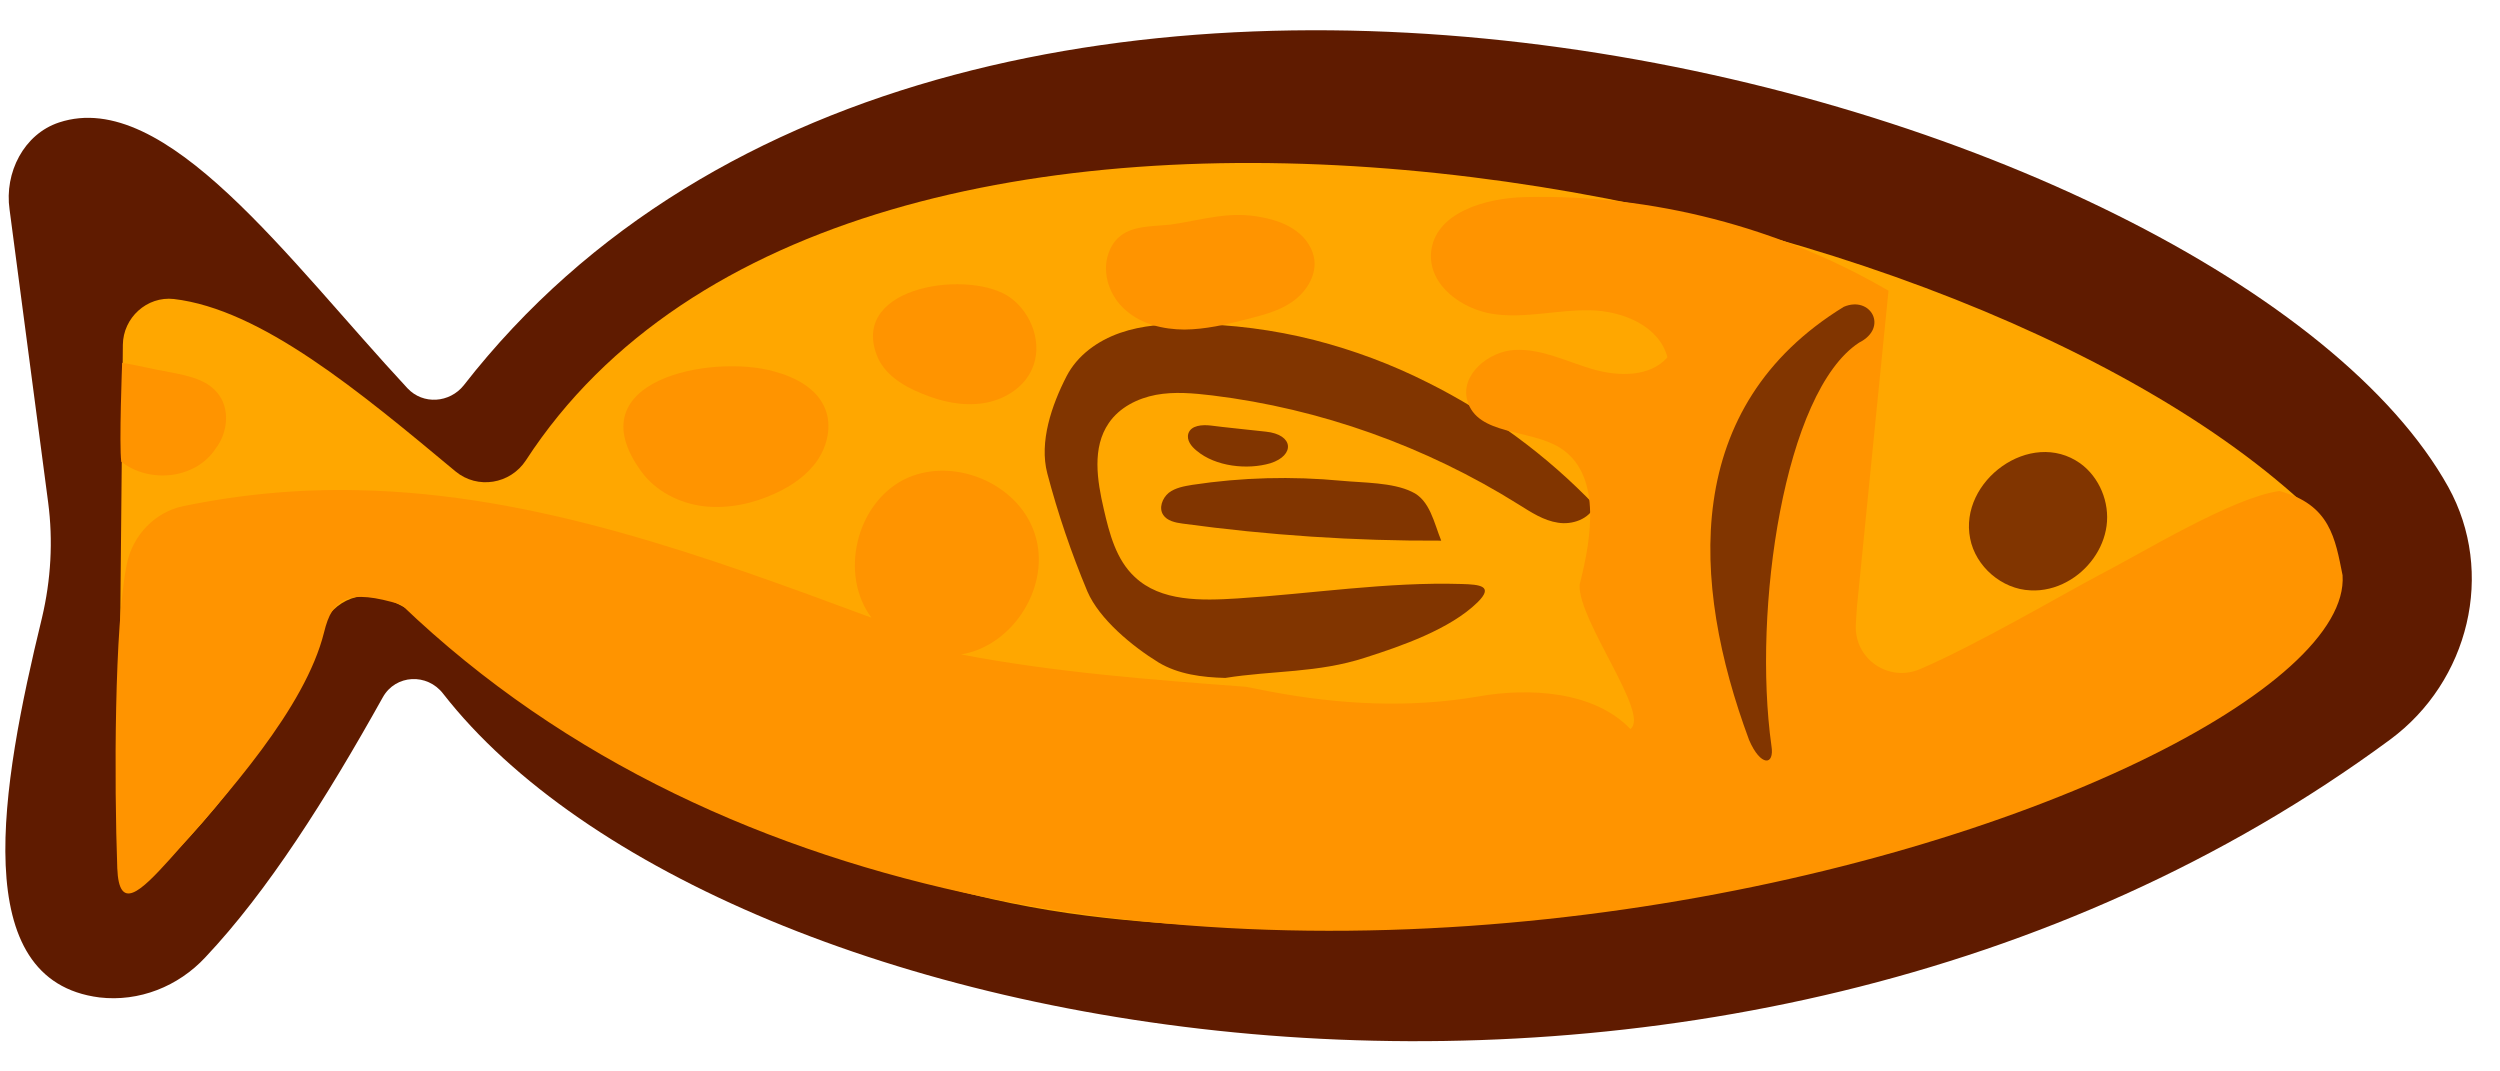 <svg width="35" height="15" viewBox="0 0 35 15" fill="none" xmlns="http://www.w3.org/2000/svg">
<path d="M5.705 5.436C4.04 3.645 2.319 1.223 0.828 1.714C0.335 1.876 0.059 2.416 0.134 2.934L0.674 7.033C0.745 7.572 0.713 8.118 0.588 8.648C0.006 11.038 -0.454 13.729 1.392 13.964C1.946 14.029 2.496 13.811 2.876 13.401C3.748 12.476 4.566 11.184 5.36 9.761C5.539 9.442 5.981 9.42 6.205 9.713C10.085 14.686 24.069 17.282 33.462 10.354C34.566 9.539 34.94 8.017 34.276 6.818C31.207 1.299 13.491 -3.593 6.492 5.395C6.295 5.641 5.924 5.67 5.705 5.436Z" fill="#5F1B00"/>
<path d="M2.047 12.334C3.174 11.268 4.006 10.094 4.507 8.784C4.66 8.39 5.115 8.226 5.494 8.416C6.15 8.747 6.787 9.135 7.408 9.574C9.736 11.235 12.372 12.46 15.211 12.819C20.191 13.453 28.273 12.29 32.267 9.054C32.854 8.579 32.907 7.678 32.359 7.152C27.304 2.337 11.889 -0.523 7.363 6.444C7.143 6.78 6.685 6.853 6.379 6.601C5.021 5.47 3.654 4.331 2.434 4.186C2.057 4.144 1.724 4.448 1.72 4.827L1.651 12.145C1.64 12.366 1.891 12.475 2.047 12.334Z" fill="#FFA700"/>
<path d="M27.582 7.539C27.658 7.933 28.029 8.25 28.426 8.265C28.604 8.275 28.782 8.23 28.937 8.145C29.229 7.988 29.448 7.69 29.492 7.362C29.537 7.033 29.392 6.681 29.123 6.487C28.428 5.994 27.422 6.735 27.582 7.539Z" fill="#813500"/>
<path d="M16.753 6.31C16.678 6.25 16.609 6.162 16.637 6.069C16.675 5.954 16.831 5.943 16.955 5.958C17.008 5.966 17.058 5.969 17.111 5.977C17.314 6.002 17.519 6.019 17.721 6.043C18.116 6.084 18.13 6.375 17.787 6.485C17.463 6.581 17.016 6.532 16.753 6.31Z" fill="#813500"/>
<path d="M20.177 7.569C18.967 7.575 17.756 7.494 16.554 7.33C16.455 7.317 16.34 7.292 16.286 7.21C16.22 7.114 16.271 6.975 16.363 6.899C16.456 6.828 16.577 6.807 16.692 6.788C17.384 6.683 18.087 6.665 18.784 6.731C19.08 6.759 19.498 6.753 19.766 6.885C20.019 6.999 20.076 7.321 20.177 7.569Z" fill="#813500"/>
<path d="M17.154 9.491C16.829 9.483 16.495 9.44 16.219 9.274C15.858 9.052 15.391 8.671 15.223 8.279C14.997 7.739 14.81 7.188 14.662 6.627C14.547 6.187 14.723 5.673 14.932 5.267C15.084 4.973 15.368 4.77 15.68 4.661C15.992 4.552 16.325 4.533 16.653 4.534C17.243 4.541 17.832 4.616 18.402 4.761C18.952 4.902 19.483 5.101 19.987 5.355C20.861 5.79 21.657 6.376 22.329 7.078C22.25 7.267 22.013 7.35 21.814 7.318C21.609 7.288 21.435 7.171 21.258 7.061C19.963 6.25 18.486 5.721 16.972 5.536C16.711 5.505 16.44 5.48 16.183 5.528C15.925 5.577 15.671 5.705 15.523 5.923C15.287 6.266 15.359 6.723 15.453 7.128C15.532 7.472 15.626 7.834 15.884 8.075C16.251 8.425 16.82 8.41 17.326 8.378C18.356 8.313 19.428 8.144 20.462 8.176C20.719 8.183 20.919 8.203 20.684 8.434C20.301 8.809 19.617 9.046 19.116 9.206C18.449 9.424 17.82 9.385 17.154 9.491Z" fill="#813500"/>
<path d="M26.882 9.367C26.444 9.556 25.963 9.23 25.981 8.752C25.984 8.658 25.994 8.567 25.999 8.478C26.148 7.01 26.29 5.538 26.439 4.07C24.912 3.179 23.131 2.719 21.366 2.759C20.795 2.769 20.075 2.979 20.034 3.547C20.005 3.999 20.472 4.336 20.919 4.398C21.366 4.46 21.819 4.333 22.269 4.344C22.72 4.355 23.23 4.563 23.344 5.003C23.099 5.281 22.656 5.273 22.295 5.168C21.935 5.063 21.584 4.88 21.208 4.899C20.833 4.918 20.439 5.254 20.543 5.611C20.683 6.096 21.404 6.003 21.832 6.264C22.419 6.625 22.289 7.503 22.118 8.171L22.114 8.191C22.098 8.699 23.109 10.004 22.825 10.206C22.318 9.675 21.412 9.625 20.705 9.749C19.737 9.917 18.75 9.865 17.78 9.681L17.442 9.615C16.106 9.515 14.77 9.414 13.455 9.162C14.195 9.042 14.724 8.184 14.486 7.47C14.252 6.753 13.317 6.375 12.647 6.718C11.98 7.067 11.752 8.049 12.201 8.648C9.875 7.785 7.497 6.913 5.019 6.863C4.2 6.843 3.378 6.918 2.571 7.085C2.167 7.166 1.857 7.497 1.775 7.897C1.6 8.77 1.598 10.955 1.642 12.155C1.665 12.77 1.964 12.487 2.375 12.032C3.185 11.121 4.274 9.911 4.537 8.852C4.653 8.375 4.865 8.234 5.621 8.467C14.812 17.278 33.007 11.168 32.796 8.053C32.693 7.541 32.624 7.063 31.912 6.874C31.252 6.965 29.984 7.745 29.401 8.044C28.892 8.313 27.671 9.029 26.882 9.367Z" fill="#FF9400"/>
<path d="M3.018 6.281C3.194 6.057 3.224 5.709 3.041 5.498C2.886 5.31 2.629 5.26 2.392 5.213C2.085 5.159 2.018 5.132 1.71 5.079C1.71 5.079 1.666 6.23 1.698 6.464C2.09 6.772 2.738 6.71 3.018 6.281Z" fill="#FF9400"/>
<path d="M8.977 6.599C9.177 6.878 9.516 7.048 9.855 7.088C10.199 7.126 10.55 7.05 10.859 6.905C11.086 6.801 11.301 6.653 11.446 6.442C11.585 6.234 11.647 5.96 11.554 5.728C11.443 5.441 11.139 5.281 10.838 5.2C9.971 4.953 8.043 5.317 8.977 6.599Z" fill="#FF9400"/>
<path d="M12.271 4.962C12.369 5.235 12.64 5.404 12.909 5.511C13.18 5.624 13.474 5.689 13.764 5.645C14.054 5.601 14.334 5.431 14.449 5.165C14.601 4.828 14.453 4.396 14.153 4.173C13.614 3.767 11.912 3.984 12.271 4.962Z" fill="#FF9400"/>
<path d="M15.518 3.549C15.421 3.826 15.537 4.154 15.76 4.343C15.98 4.539 16.284 4.612 16.582 4.614C16.878 4.611 17.164 4.544 17.449 4.471C17.671 4.413 17.901 4.358 18.087 4.228C18.278 4.097 18.42 3.881 18.403 3.653C18.387 3.487 18.284 3.333 18.15 3.236C18.013 3.134 17.853 3.079 17.684 3.046C17.214 2.945 16.845 3.079 16.39 3.144C16.041 3.182 15.664 3.14 15.518 3.549Z" fill="#FF9400"/>
<path d="M26.027 4.797C24.979 5.482 24.534 8.538 24.8 10.441C24.847 10.723 24.648 10.735 24.487 10.359C23.663 8.138 23.546 5.689 25.812 4.296C26.188 4.134 26.445 4.587 26.027 4.797Z" fill="#813500"/>
</svg>
